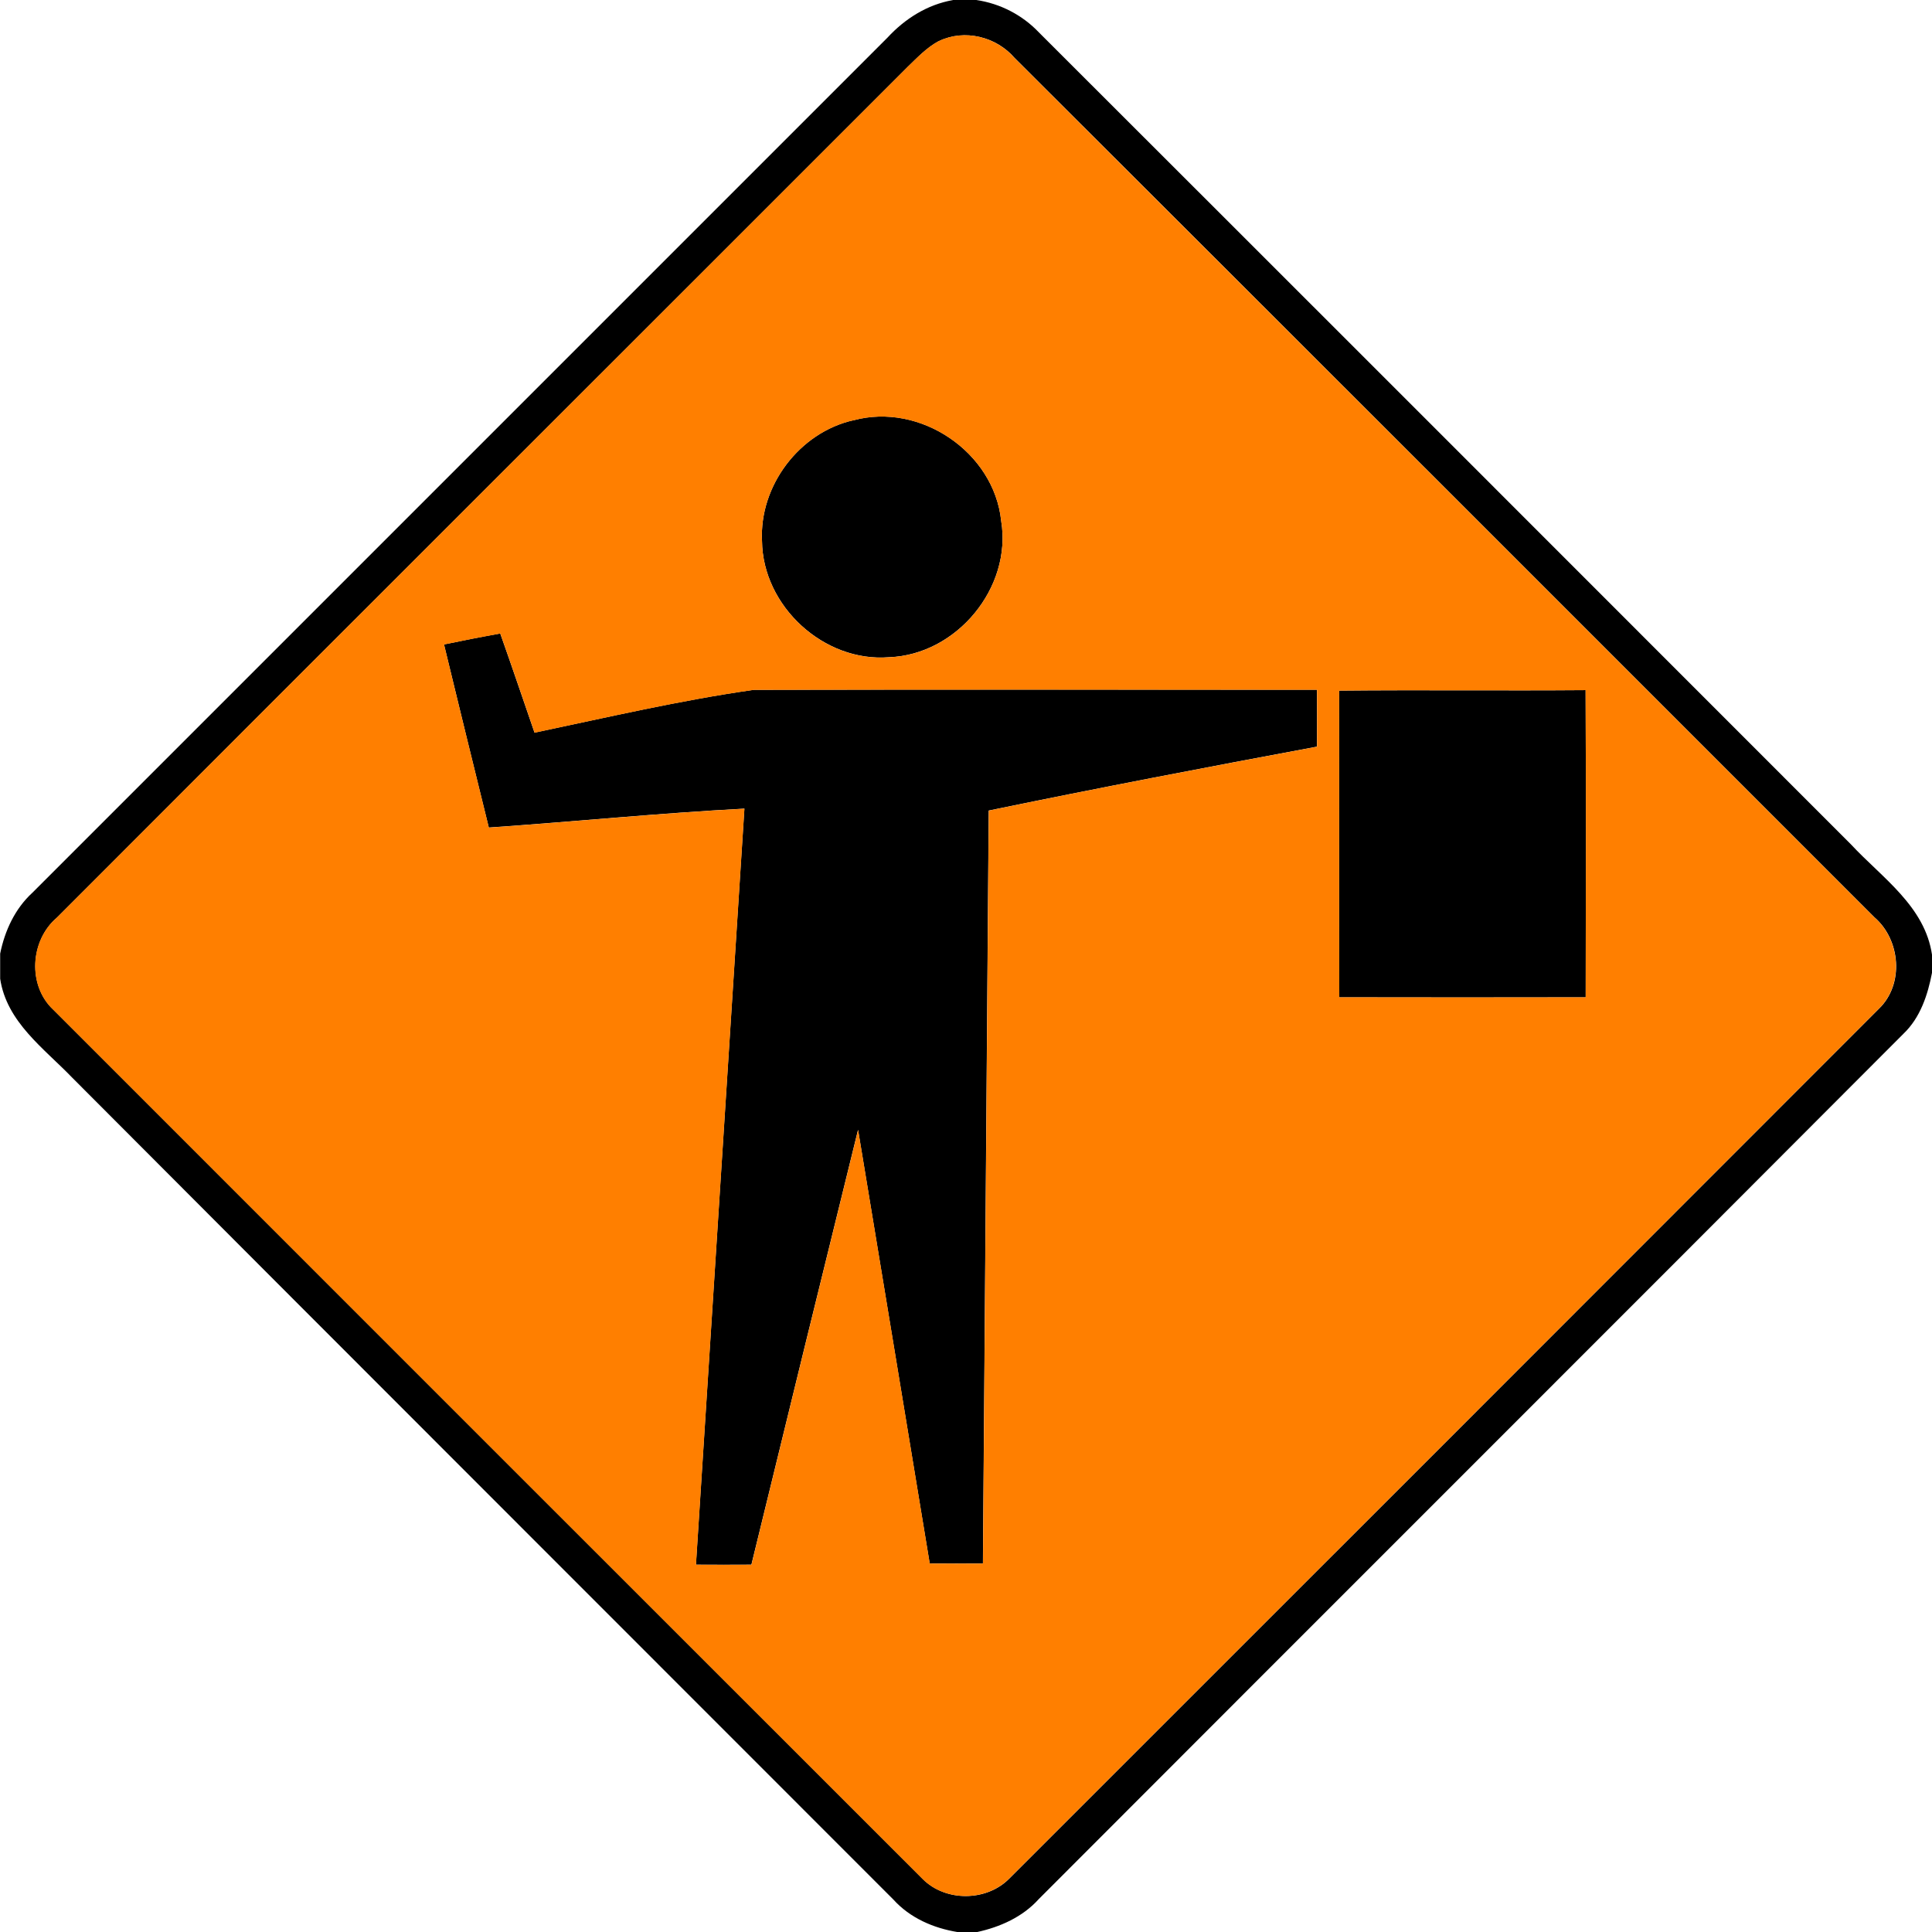 <?xml version="1.0" encoding="utf-8"?>
<!-- Generated by IcoMoon.io -->
<!DOCTYPE svg PUBLIC "-//W3C//DTD SVG 1.1//EN" "http://www.w3.org/Graphics/SVG/1.1/DTD/svg11.dtd">
<svg version="1.1" xmlns="http://www.w3.org/2000/svg" xmlns:xlink="http://www.w3.org/1999/xlink" width="24" height="24" viewBox="0 0 24 24">
<path fill="#000" d="M11.836 0h0.292c0.296 0.044 0.571 0.185 0.778 0.403 3.364 3.359 6.724 6.722 10.085 10.084 0.388 0.418 0.923 0.77 1.010 1.379v0.214c-0.053 0.278-0.146 0.562-0.356 0.762-3.577 3.587-7.163 7.165-10.742 10.75-0.2 0.222-0.479 0.346-0.767 0.409h-0.239c-0.302-0.049-0.592-0.175-0.799-0.404-3.4-3.403-6.804-6.803-10.201-10.21-0.352-0.366-0.814-0.689-0.895-1.229v-0.312c0.058-0.286 0.184-0.558 0.401-0.757 3.54-3.542 7.082-7.080 10.622-10.622 0.217-0.235 0.494-0.41 0.812-0.466M11.663 0.51c-0.15 0.080-0.268 0.206-0.389 0.323-3.521 3.523-7.048 7.042-10.566 10.566-0.334 0.282-0.368 0.844-0.044 1.145 3.6 3.6 7.198 7.2 10.799 10.798 0.283 0.284 0.791 0.281 1.073-0.004 3.602-3.601 7.204-7.202 10.804-10.806 0.317-0.305 0.27-0.857-0.056-1.138-3.559-3.559-7.118-7.12-10.681-10.675-0.228-0.264-0.62-0.361-0.938-0.209z"></path>
<path fill="#000" d="M10.601 5.221c0.828-0.226 1.747 0.394 1.836 1.249 0.137 0.83-0.553 1.663-1.392 1.694-0.81 0.066-1.571-0.634-1.579-1.445-0.035-0.685 0.466-1.348 1.135-1.499z"></path>
<path fill="#000" d="M5.516 8.005c0.232-0.048 0.464-0.094 0.698-0.136 0.145 0.409 0.284 0.821 0.426 1.232 0.905-0.19 1.808-0.402 2.724-0.532 2.333-0.005 4.664-0.002 6.996-0.001 0.001 0.235 0.001 0.472 0 0.707-1.361 0.254-2.722 0.514-4.078 0.794-0.025 3.118-0.047 6.235-0.072 9.353-0.22 0.001-0.44 0.001-0.661 0-0.295-1.796-0.594-3.592-0.89-5.387-0.444 1.8-0.886 3.601-1.325 5.402-0.229 0.001-0.46 0.002-0.689 0 0.199-3.131 0.403-6.262 0.602-9.392-1.061 0.056-2.117 0.162-3.175 0.235-0.186-0.758-0.374-1.517-0.557-2.276z"></path>
<path fill="#000" d="M16.636 8.579c1.020-0.010 2.041 0.002 3.061-0.006 0.005 1.272 0.004 2.544 0.001 3.816-1.020 0.002-2.040 0.002-3.061 0-0.004-1.27 0-2.54-0.001-3.81z"></path>
<path fill="#ff7f00" d="M11.663 0.51c0.318-0.152 0.71-0.055 0.938 0.209 3.563 3.556 7.122 7.116 10.681 10.675 0.326 0.281 0.373 0.833 0.056 1.138-3.6 3.604-7.201 7.205-10.804 10.806-0.282 0.284-0.79 0.288-1.073 0.004-3.601-3.598-7.199-7.198-10.799-10.798-0.324-0.301-0.289-0.863 0.044-1.145 3.518-3.524 7.045-7.043 10.566-10.566 0.121-0.116 0.239-0.242 0.389-0.323M10.601 5.221c-0.67 0.151-1.17 0.814-1.135 1.499 0.008 0.811 0.769 1.511 1.579 1.445 0.839-0.031 1.529-0.864 1.392-1.694-0.089-0.856-1.008-1.475-1.836-1.249M5.516 8.005c0.182 0.76 0.371 1.518 0.557 2.276 1.058-0.073 2.114-0.179 3.175-0.235-0.199 3.131-0.403 6.262-0.602 9.392 0.229 0.002 0.46 0.001 0.689 0 0.439-1.801 0.881-3.602 1.325-5.402 0.296 1.795 0.595 3.59 0.89 5.387 0.221 0.001 0.442 0.001 0.661 0 0.025-3.118 0.047-6.235 0.072-9.353 1.356-0.281 2.717-0.54 4.078-0.794 0.001-0.235 0.001-0.472 0-0.707-2.332-0.001-4.663-0.004-6.996 0.001-0.916 0.13-1.819 0.342-2.724 0.532-0.142-0.412-0.281-0.823-0.426-1.232-0.234 0.042-0.467 0.088-0.698 0.136M16.636 8.579c0.001 1.27-0.002 2.54 0.001 3.81 1.021 0.002 2.041 0.002 3.061 0 0.002-1.272 0.004-2.544-0.001-3.816-1.020 0.008-2.041-0.004-3.061 0.006z"></path>
</svg>
